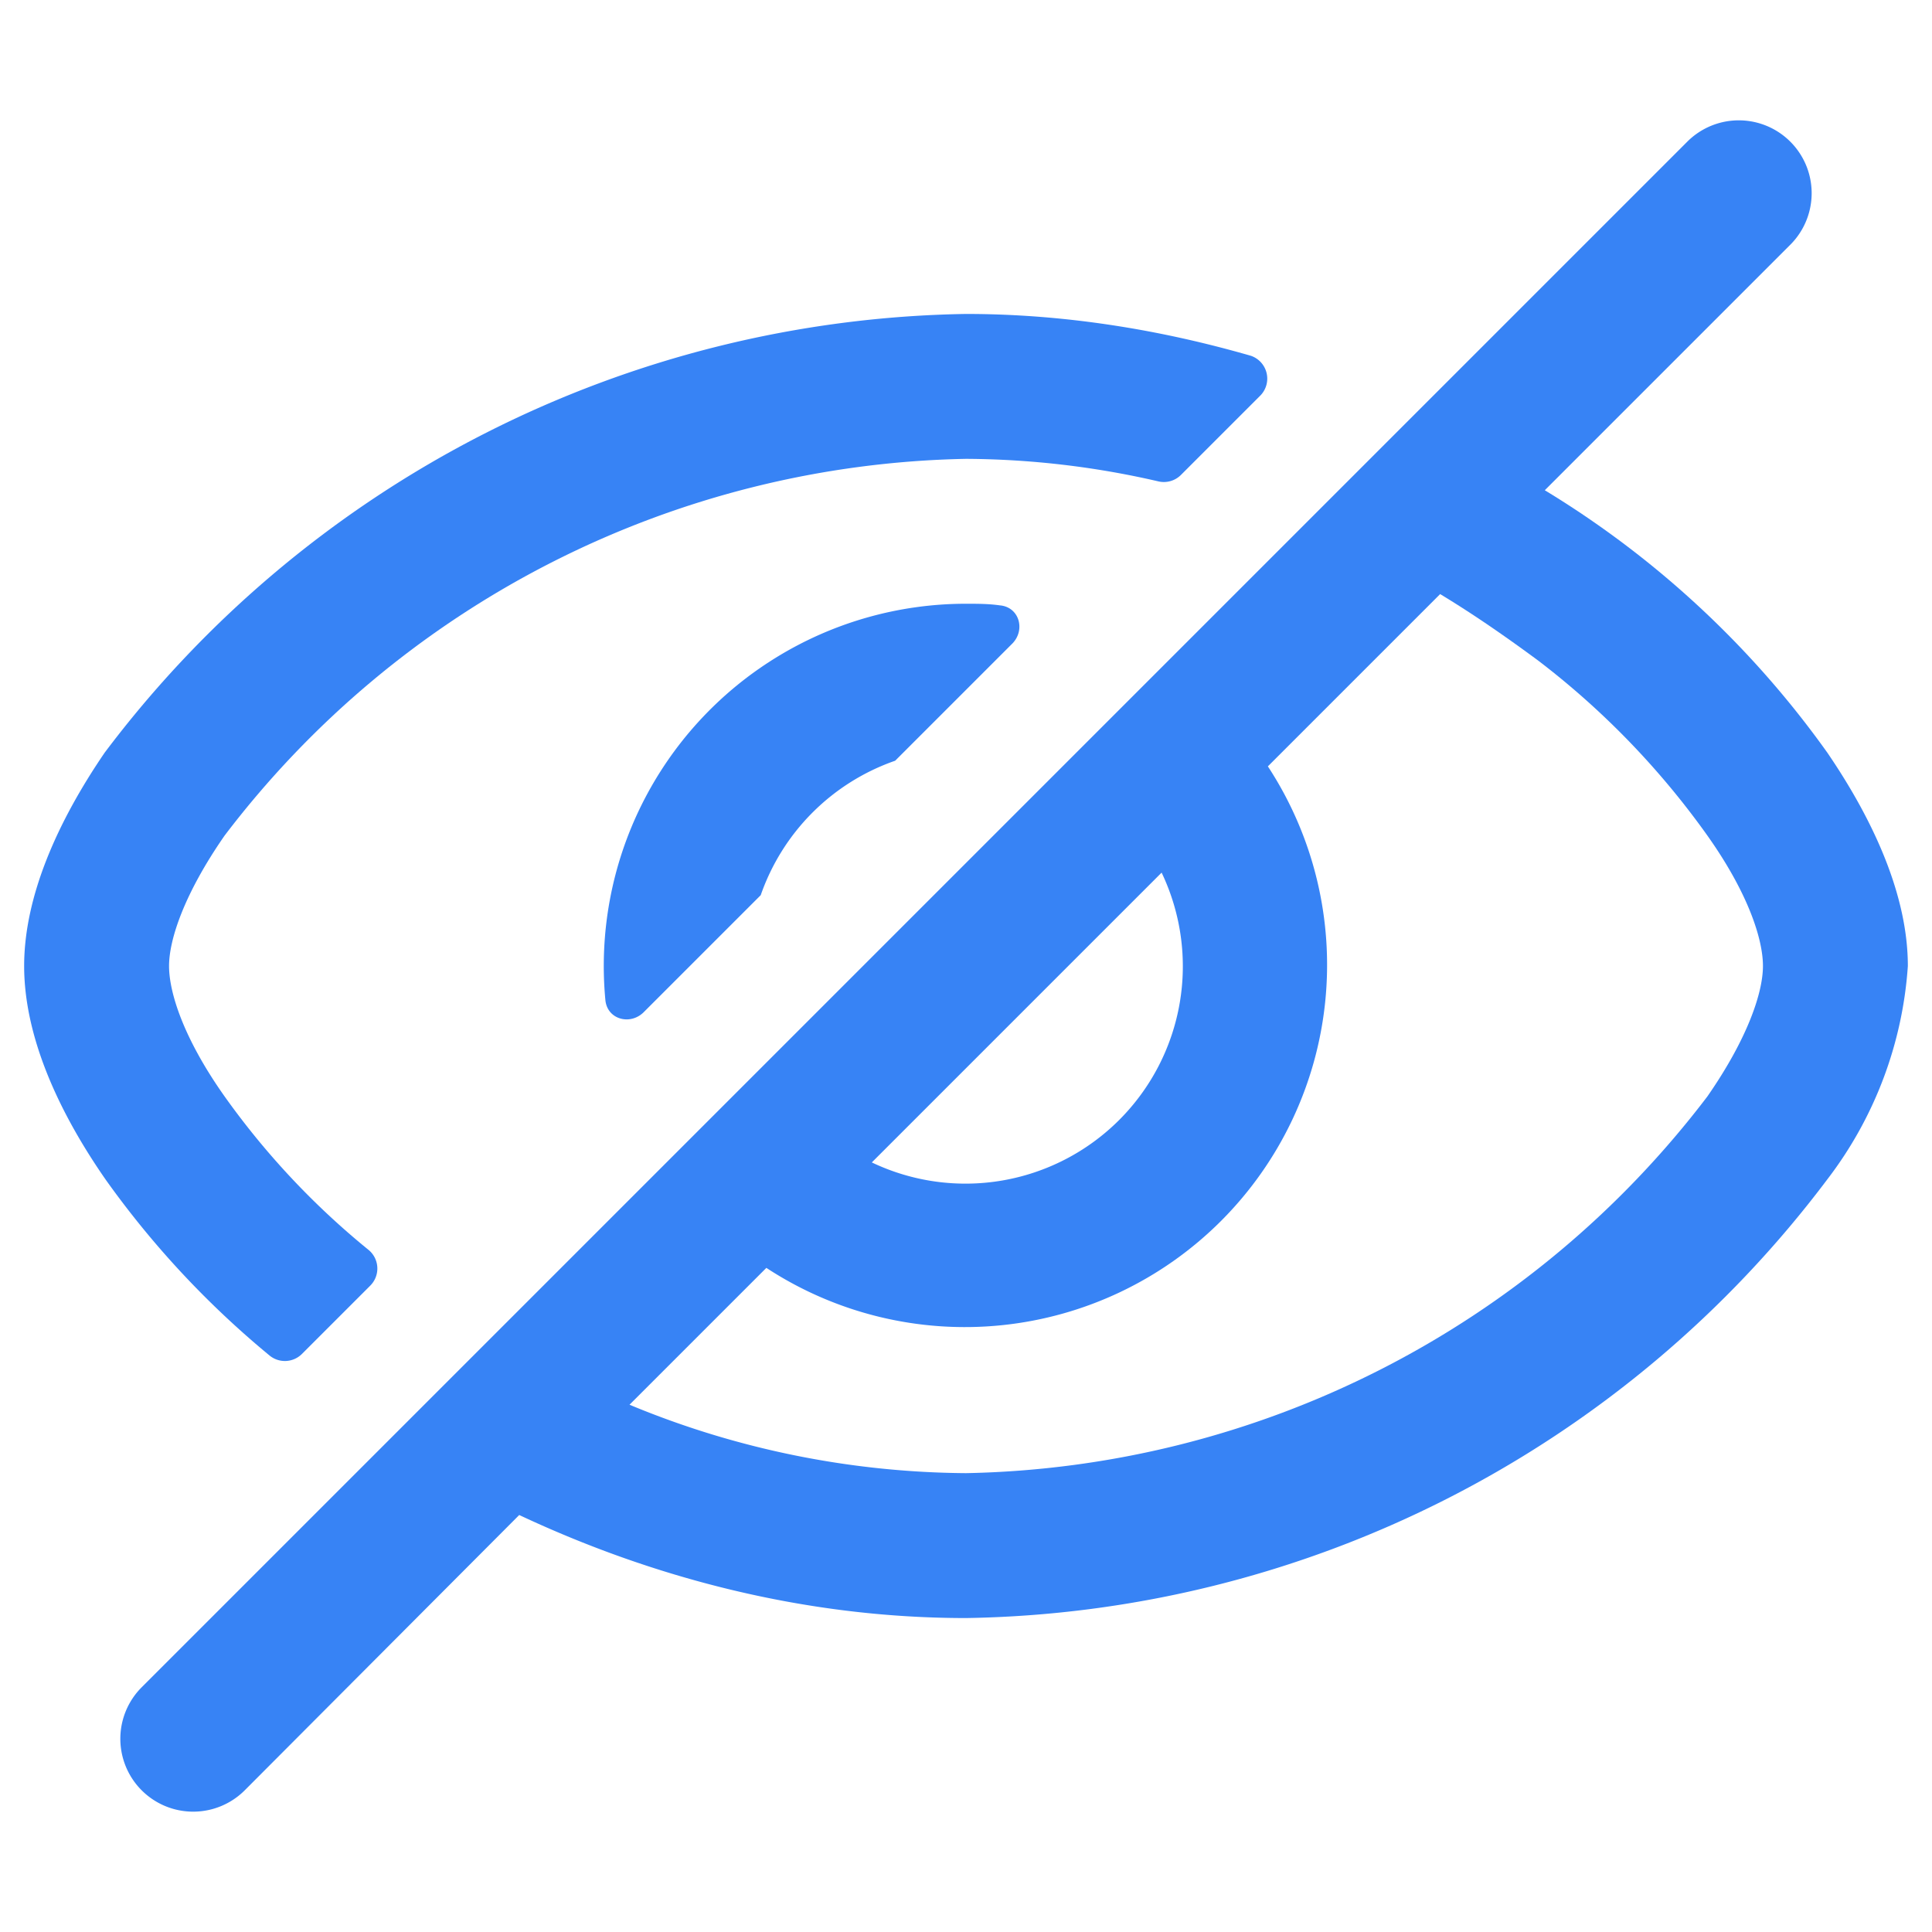 <svg xmlns="http://www.w3.org/2000/svg" width="24" height="24" fill="none"><path fill="#3783F5" fill-rule="evenodd" d="M22.24 3.04a.9.9 0 0 0-1.28-1.28l-19.2 19.2a.9.9 0 1 0 1.28 1.28l3.41-3.42c1.64.77 3.53 1.28 5.55 1.28a13.65 13.65 0 0 0 10.7-5.45 4.9 4.9 0 0 0 1-2.65c0-.87-.42-1.8-1-2.65a11.87 11.87 0 0 0-3.51-3.26l3.05-3.05Zm-4.36 4.35-2.13 2.13a4.5 4.5 0 0 1-6.23 6.23l-1.7 1.7c1.32.55 2.74.84 4.18.85a11.85 11.85 0 0 0 9.21-4.68c.5-.72.69-1.29.69-1.62 0-.33-.18-.9-.69-1.62A10.1 10.1 0 0 0 19.1 8.2c-.38-.28-.78-.56-1.21-.82Zm-7.05 7.05a2.7 2.7 0 0 0 3.6-3.6l-3.6 3.6Z" clip-rule="evenodd"/><path fill="#3783F5" d="M12 3.9c1.24 0 2.43.2 3.54.52a.3.3 0 0 1 .12.49l-.99.99a.3.3 0 0 1-.28.08A10.8 10.8 0 0 0 12 5.7a11.85 11.85 0 0 0-9.21 4.68c-.5.72-.69 1.29-.69 1.62 0 .33.18.9.69 1.62a9.7 9.7 0 0 0 1.78 1.9.3.3 0 0 1 .03.45l-.85.85a.3.3 0 0 1-.4.02 11.4 11.4 0 0 1-2.04-2.19C.72 13.8.3 12.87.3 12c0-.87.42-1.8 1-2.65A13.66 13.66 0 0 1 12 3.9Z"/><path fill="#3783F5" d="M12 7.5c.14 0 .28 0 .42.02.24.02.32.3.16.47l-1.46 1.46a2.71 2.71 0 0 0-1.67 1.67l-1.46 1.46c-.17.16-.45.08-.47-.16A4.5 4.5 0 0 1 12 7.5Z"/></svg>